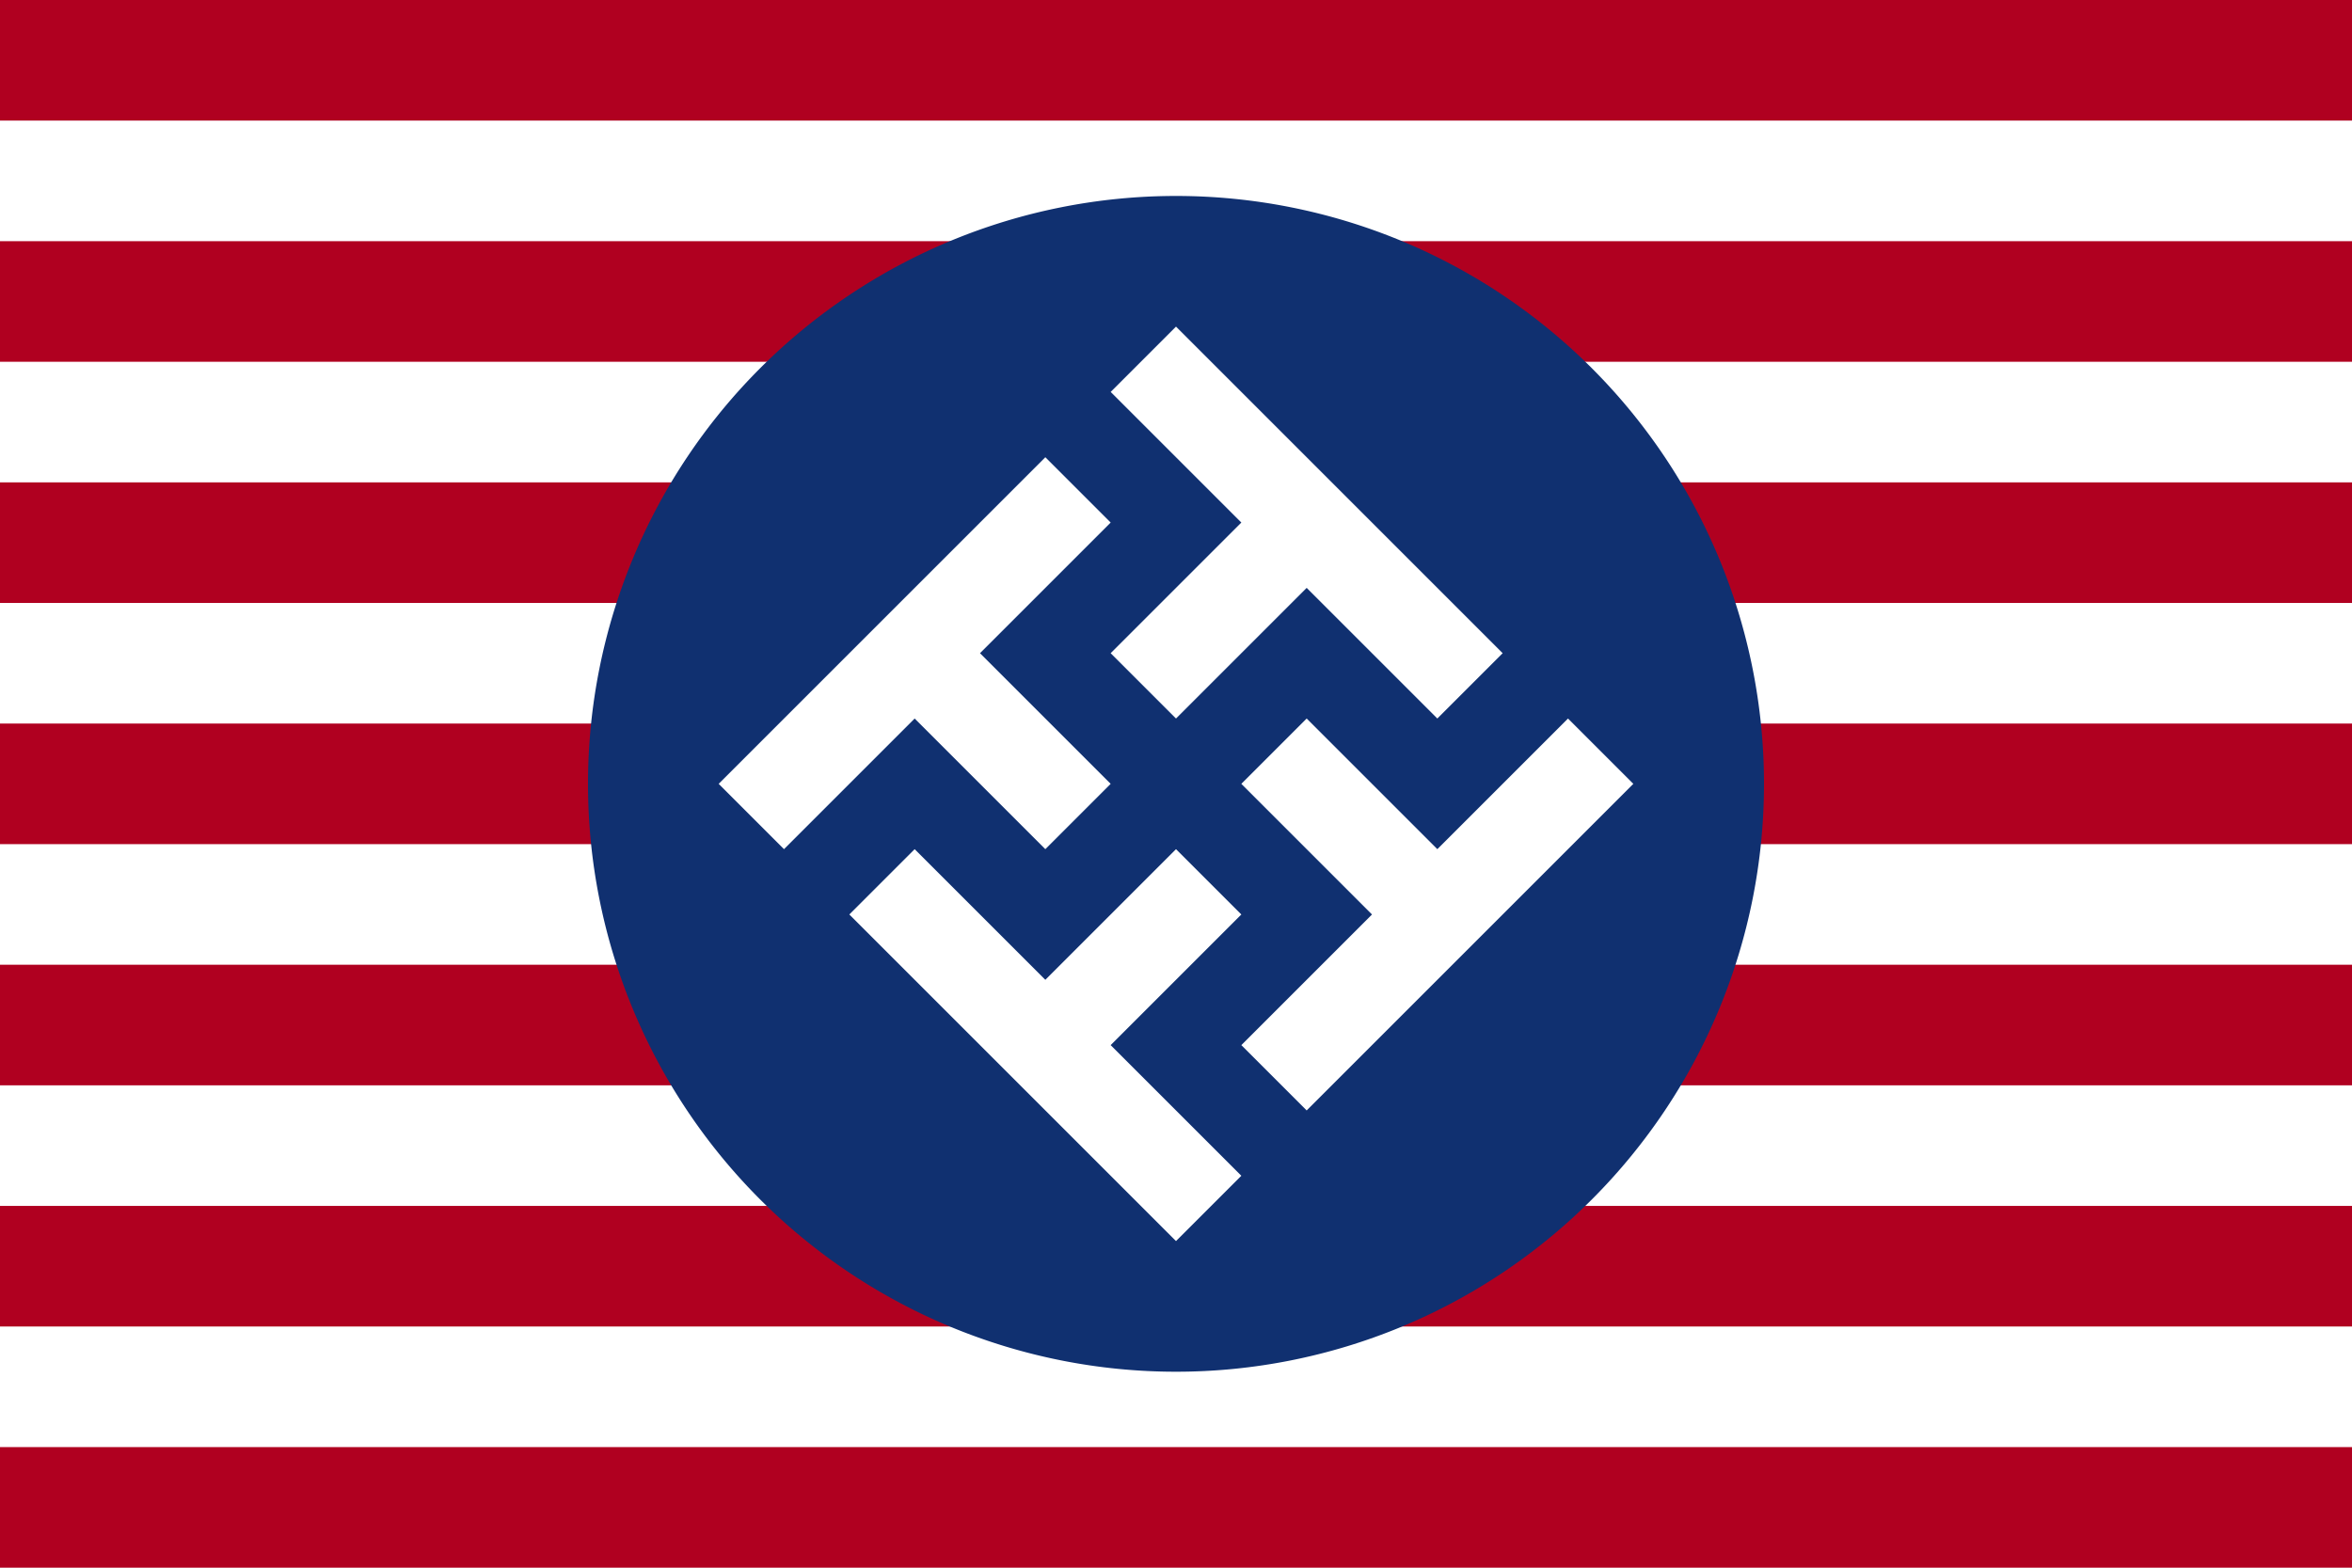 <svg xmlns="http://www.w3.org/2000/svg" xml:space="preserve" id="svg1" width="4608" height="3072" version="1.1" viewBox="0 0 1219.2 812.8"><defs id="defs1"><style id="style1">.cls-1{fill:#0283c0}.cls-2{fill:#fff}.cls-3{fill:#ef483f}</style></defs><path id="rect1" d="M 0,0 V 812.8 H 1219.2 V 0 Z" style="fill:#b00020;fill-opacity:1;fill-rule:evenodd;stroke:none;stroke-width:8.467;stroke-linecap:round;stroke-linejoin:round"/><path id="path9" d="M 0 62.523 L 0 125.046 L 1219.2 125.046 L 1219.2 62.523 L 0 62.523 z M 0 187.569 L 0 250.092 L 1219.2 250.092 L 1219.2 187.569 L 0 187.569 z M 0 312.616 L 0 375.138 L 1219.2 375.138 L 1219.2 312.616 L 0 312.616 z M 0 437.662 L 0 500.184 L 1219.2 500.184 L 1219.2 437.662 L 0 437.662 z M 0 562.708 L 0 625.231 L 1219.2 625.231 L 1219.2 562.708 L 0 562.708 z M 0 687.754 L 0 750.277 L 1219.2 750.277 L 1219.2 687.754 L 0 687.754 z" style="fill:#fff;fill-opacity:1;fill-rule:evenodd;stroke:none;stroke-width:8.467;stroke-linecap:round;stroke-linejoin:round"/><path id="path7" d="M 609.6,101.6 A 304.8,304.8 0 0 0 304.8,406.4 304.8,304.8 0 0 0 609.6,711.2 304.8,304.8 0 0 0 914.4,406.4 304.8,304.8 0 0 0 609.6,101.6 Z" style="fill:#103070;fill-opacity:1;stroke-width:25.4;stroke-miterlimit:128"/><path id="rect2" d="m 372.533,406.4 33.867,33.867 67.733,-67.733 67.733,67.733 L 575.733,406.4 508,338.667 575.733,270.933 541.867,237.067 Z M 575.733,203.2 643.467,270.933 575.733,338.667 609.6,372.533 677.333,304.8 745.067,372.533 778.933,338.667 609.6,169.333 Z M 440.267,474.133 609.6,643.467 643.467,609.6 575.733,541.867 643.467,474.133 609.6,440.267 541.867,508 474.133,440.267 Z m 203.2,-67.733 67.733,67.733 -67.733,67.733 33.867,33.867 L 846.667,406.4 812.8,372.533 745.067,440.267 677.333,372.533 Z" style="fill:#fff;fill-opacity:1;stroke-width:25.4;stroke-miterlimit:128"/></svg>